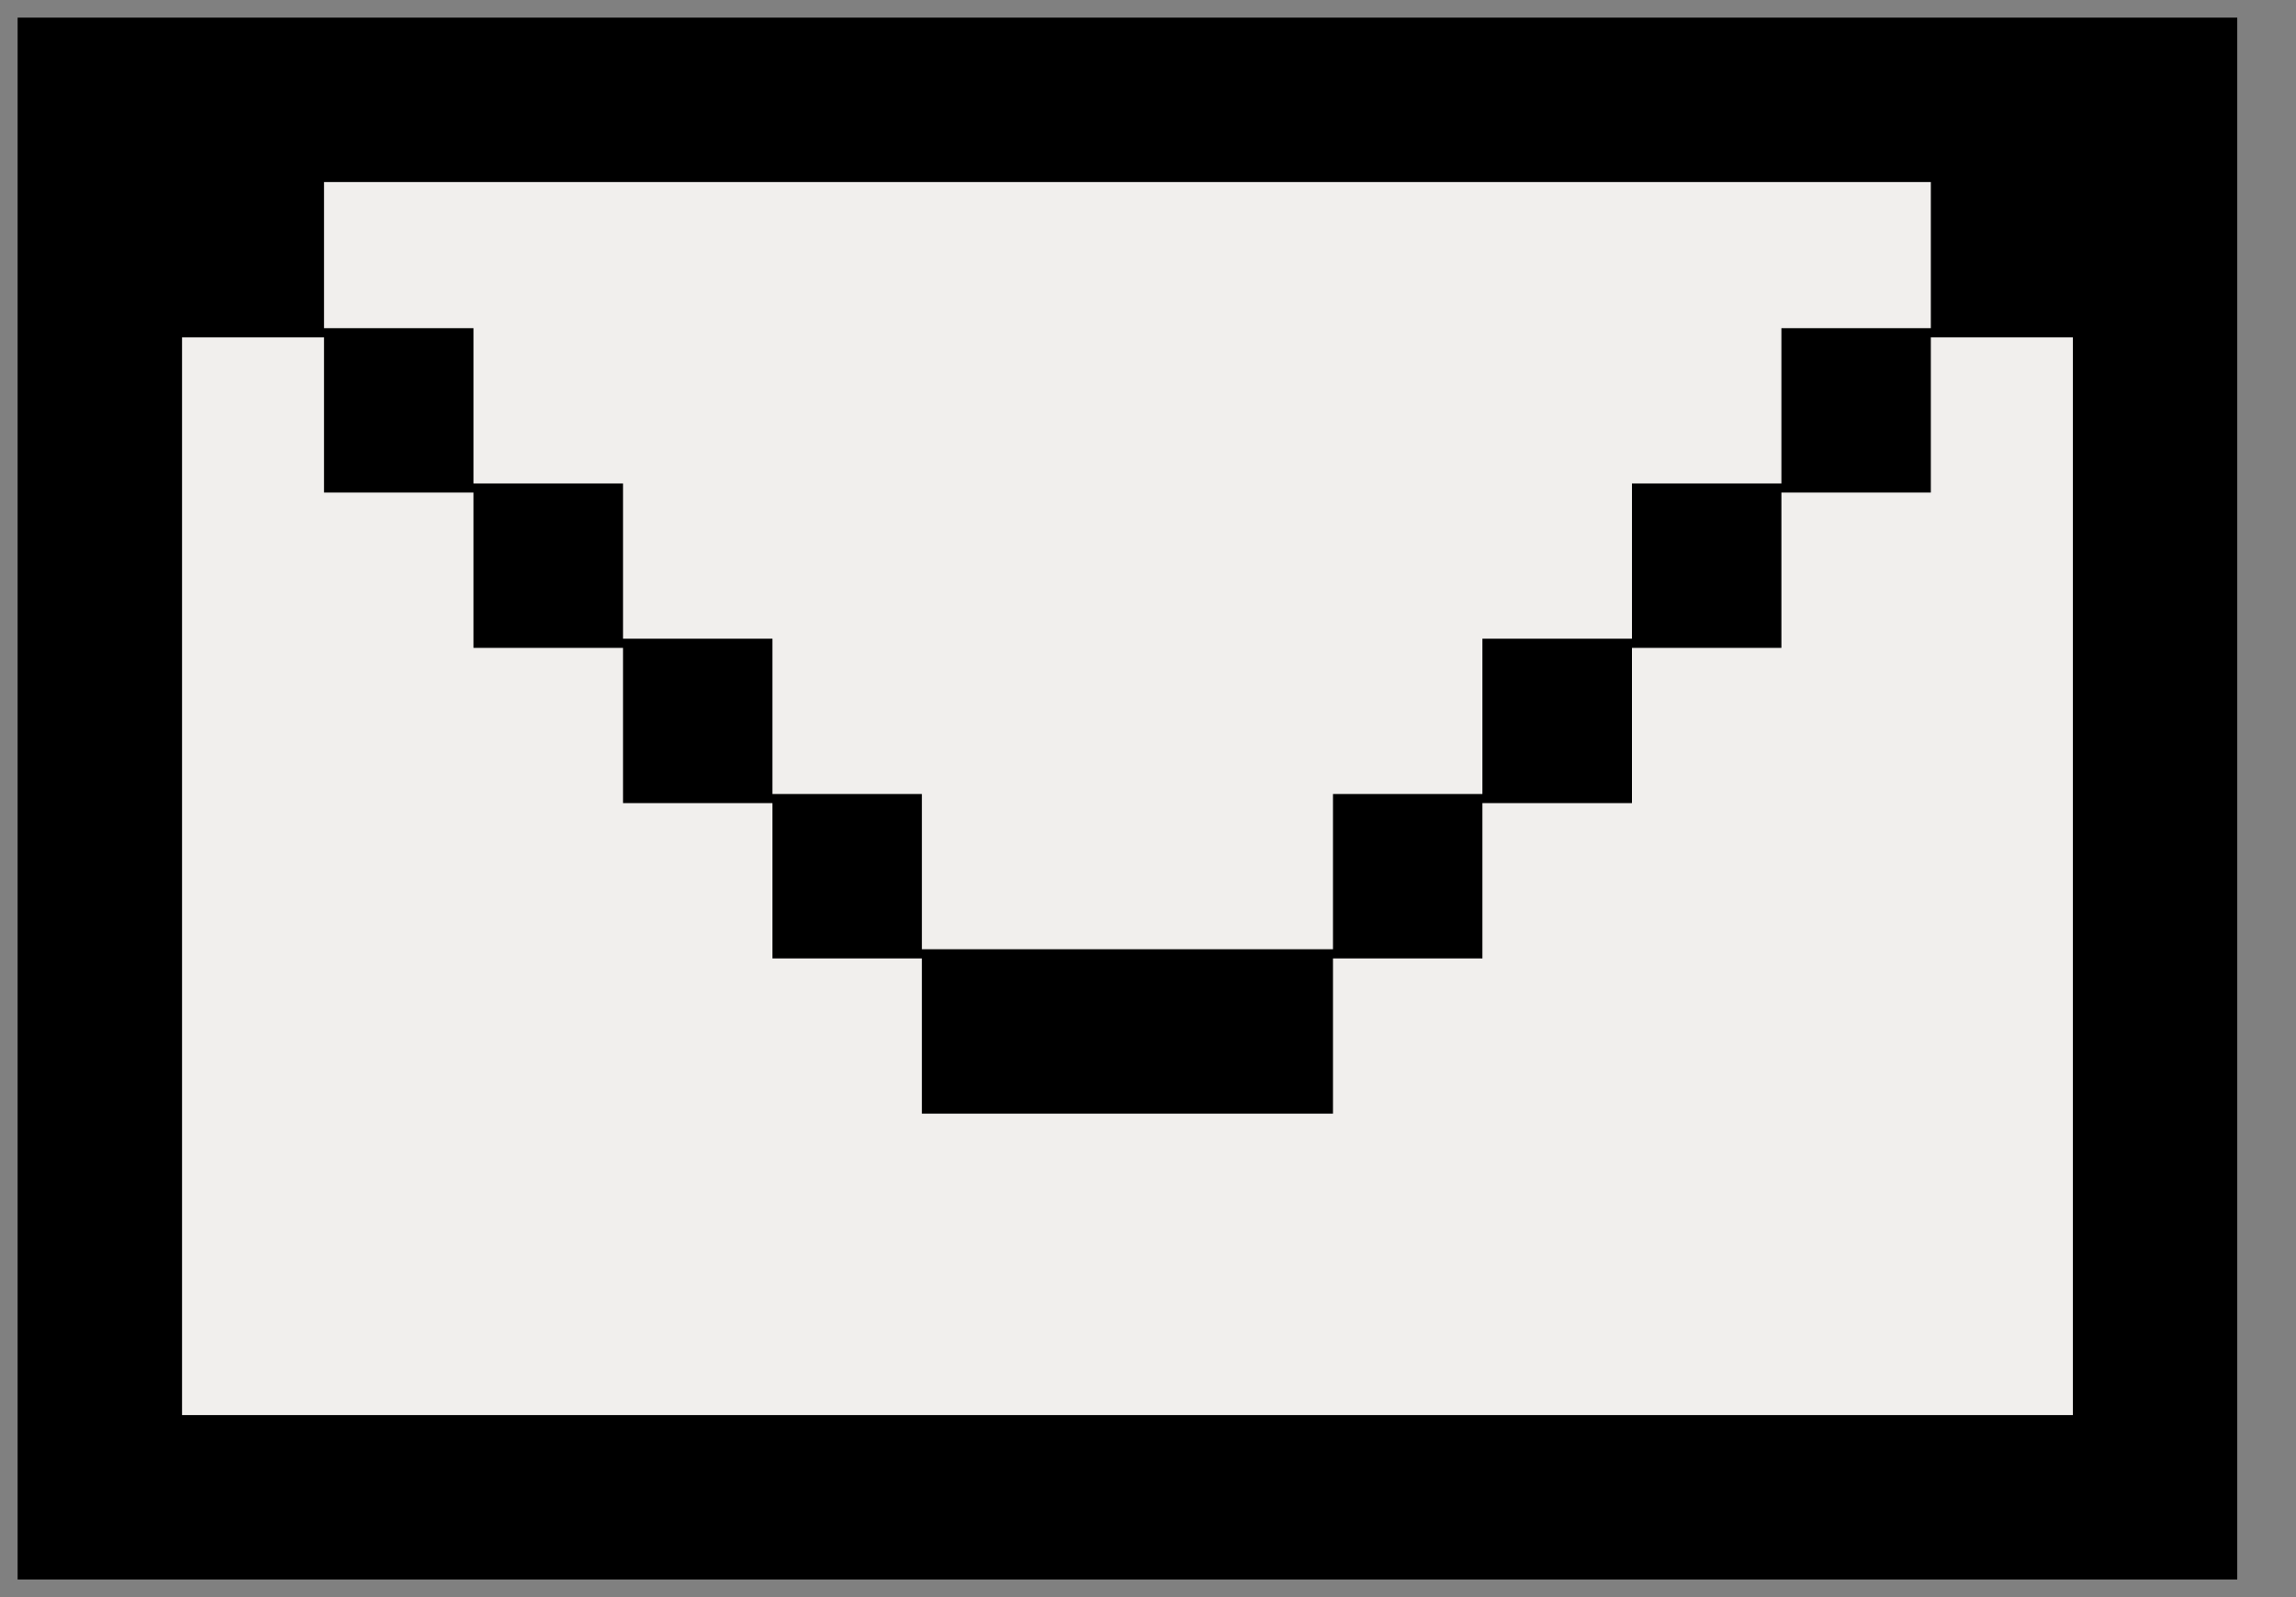 <svg width="23" height="16" viewBox="0 0 23 16" fill="none" xmlns="http://www.w3.org/2000/svg">
<rect x="0" y="0" width="23" height="16" fill="#808080" stroke="none"/>
<path d="M1 15V1H21.588V15H1Z" fill="#F1EFED"/>
<path d="M1.749 2.556H3.246M3.246 4.111H4.743M4.743 5.667H6.241M6.241 7.222H7.738M7.738 8.778H9.235M20.84 2.556H19.342M19.342 4.111H17.845M17.845 5.667H16.348M16.348 7.222H14.85M9.235 10.333H10.733H11.856H13.353M14.85 8.778H13.353M1 1V15H21.588V1H1Z" stroke="black" stroke-width="1.647"/>
</svg>
